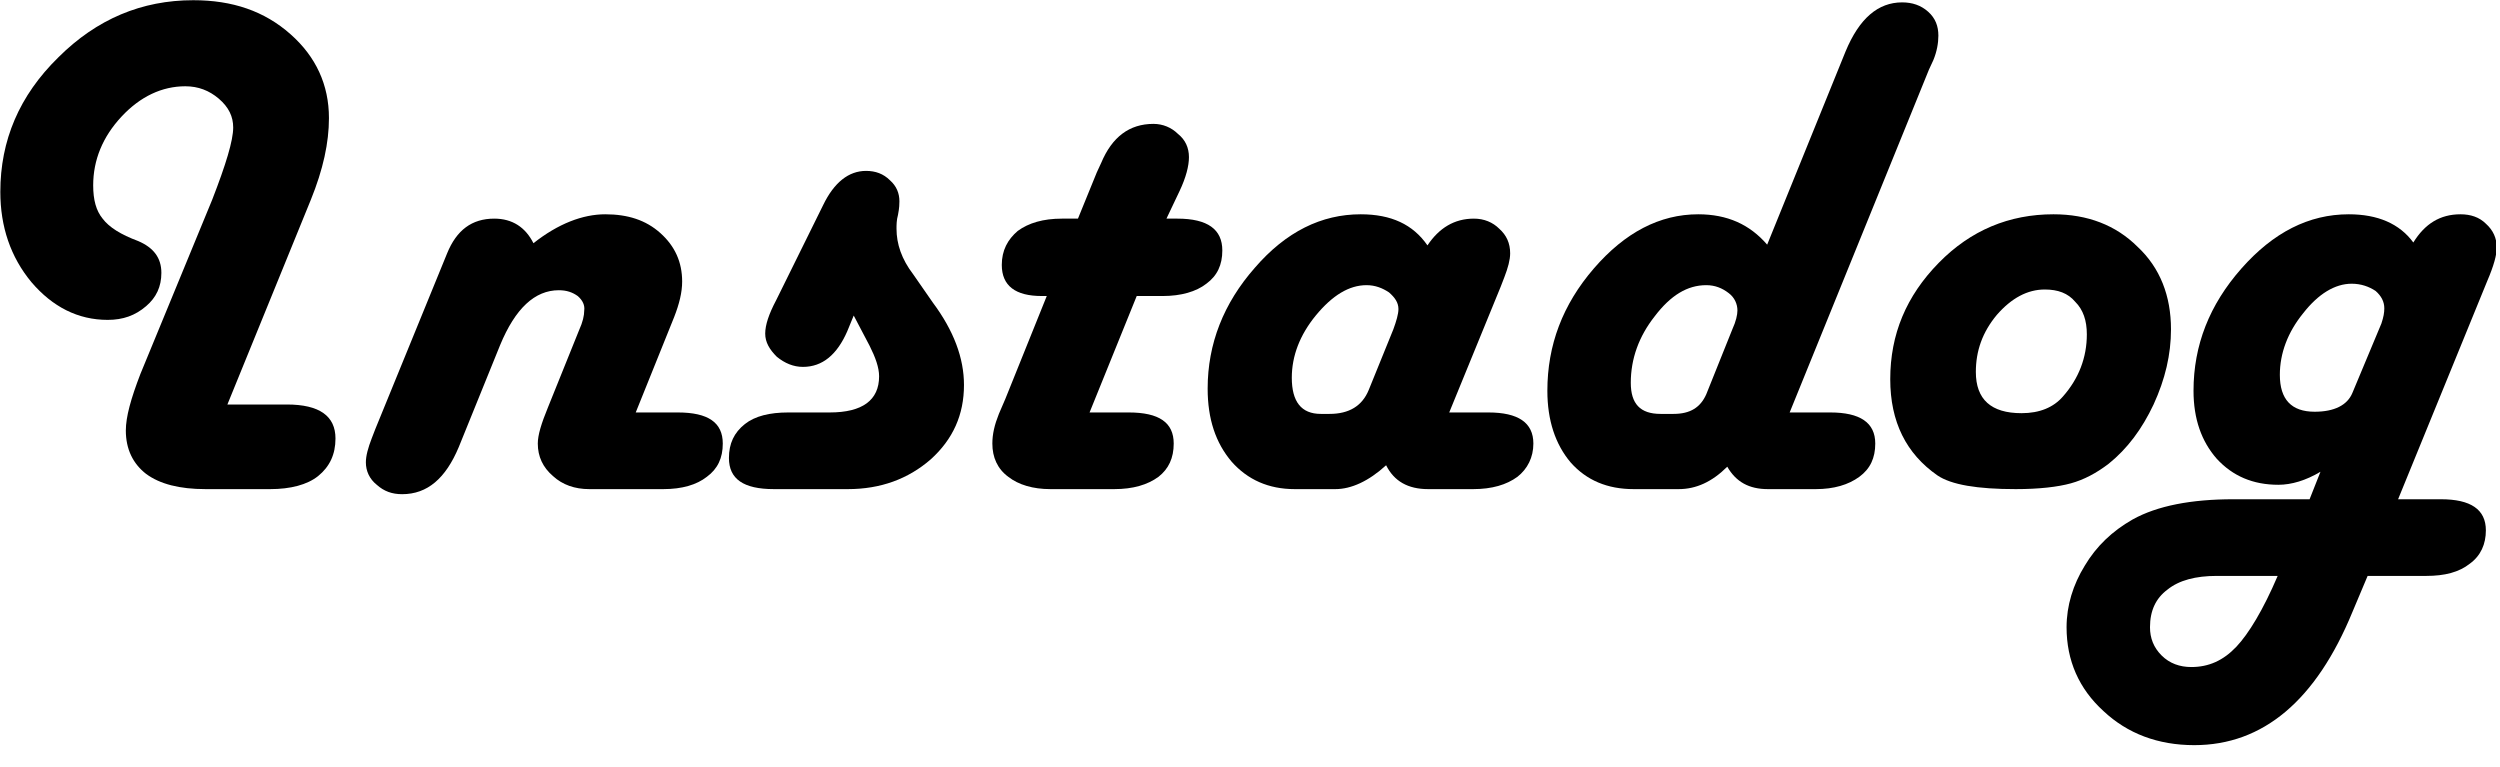 <?xml version="1.0" encoding="UTF-8" standalone="no"?>
<!DOCTYPE svg PUBLIC "-//W3C//DTD SVG 1.1//EN" "http://www.w3.org/Graphics/SVG/1.1/DTD/svg11.dtd">
<svg width="100%" height="100%" viewBox="0 0 150 46" version="1.1" xmlns="http://www.w3.org/2000/svg" xmlns:xlink="http://www.w3.org/1999/xlink" xml:space="preserve" xmlns:serif="http://www.serif.com/" style="fill-rule:evenodd;clip-rule:evenodd;stroke-linejoin:round;stroke-miterlimit:2;">
    <g id="instadog" transform="matrix(0.208,0,0,0.063,0,0)">
        <rect x="0" y="0" width="720" height="720" style="fill:none;"/>
        <clipPath id="_clip1">
            <rect x="0" y="0" width="720" height="720"/>
        </clipPath>
        <g clip-path="url(#_clip1)">
            <g transform="matrix(1.456,0,0,4.305,-87.915,-942.949)">
                <g transform="matrix(143.722,0,0,160,43.2,327.242)">
                    <path d="M0.433,-0.117L0.515,-0.117C0.56,-0.117 0.582,-0.101 0.582,-0.07C0.582,-0.048 0.574,-0.031 0.558,-0.018C0.543,-0.006 0.52,-0 0.492,-0L0.403,-0C0.367,-0 0.34,-0.007 0.321,-0.021C0.303,-0.035 0.293,-0.055 0.293,-0.081C0.293,-0.1 0.3,-0.125 0.313,-0.159L0.412,-0.4C0.431,-0.449 0.441,-0.482 0.441,-0.5C0.441,-0.515 0.435,-0.528 0.421,-0.54C0.408,-0.551 0.393,-0.557 0.375,-0.557C0.343,-0.557 0.313,-0.543 0.287,-0.515C0.261,-0.487 0.248,-0.455 0.248,-0.42C0.248,-0.4 0.252,-0.385 0.261,-0.374C0.27,-0.362 0.286,-0.352 0.31,-0.343C0.331,-0.334 0.342,-0.32 0.342,-0.299C0.342,-0.28 0.335,-0.265 0.321,-0.253C0.306,-0.24 0.289,-0.234 0.268,-0.234C0.227,-0.234 0.192,-0.252 0.163,-0.286C0.134,-0.321 0.12,-0.363 0.12,-0.411C0.12,-0.482 0.146,-0.544 0.2,-0.597C0.253,-0.65 0.315,-0.676 0.386,-0.676C0.44,-0.676 0.484,-0.661 0.52,-0.629C0.555,-0.598 0.573,-0.559 0.573,-0.513C0.573,-0.479 0.565,-0.442 0.548,-0.4L0.433,-0.117Z" style="fill-rule:nonzero;"/>
                </g>
                <g transform="matrix(143.722,0,0,160,127.693,327.242)">
                    <path d="M0.408,-0.106L0.466,-0.106C0.508,-0.106 0.528,-0.092 0.528,-0.063C0.528,-0.043 0.521,-0.028 0.506,-0.017C0.492,-0.006 0.472,-0 0.446,-0L0.344,-0C0.324,-0 0.307,-0.006 0.294,-0.018C0.28,-0.03 0.273,-0.045 0.273,-0.063C0.273,-0.075 0.278,-0.091 0.287,-0.113L0.33,-0.22C0.335,-0.231 0.337,-0.24 0.337,-0.247C0.338,-0.254 0.335,-0.261 0.328,-0.267C0.321,-0.272 0.313,-0.275 0.302,-0.275C0.269,-0.275 0.242,-0.25 0.221,-0.199L0.164,-0.058C0.146,-0.015 0.121,0.007 0.086,0.007C0.072,0.007 0.061,0.003 0.051,-0.006C0.041,-0.014 0.036,-0.025 0.036,-0.037C0.036,-0.046 0.039,-0.057 0.044,-0.07L0.049,-0.083L0.148,-0.326C0.161,-0.358 0.182,-0.374 0.213,-0.374C0.238,-0.374 0.256,-0.362 0.267,-0.34C0.301,-0.367 0.335,-0.38 0.366,-0.38C0.397,-0.38 0.422,-0.372 0.442,-0.354C0.462,-0.336 0.472,-0.314 0.472,-0.287C0.472,-0.272 0.468,-0.256 0.461,-0.238L0.408,-0.106Z" style="fill-rule:nonzero;"/>
                </g>
                <g transform="matrix(143.722,0,0,160,199.624,327.242)">
                    <path d="M0.208,-0.24L0.199,-0.218C0.185,-0.186 0.165,-0.169 0.138,-0.169C0.125,-0.169 0.113,-0.174 0.102,-0.183C0.092,-0.193 0.086,-0.203 0.086,-0.215C0.086,-0.227 0.091,-0.242 0.101,-0.261L0.166,-0.393C0.181,-0.424 0.201,-0.44 0.225,-0.44C0.238,-0.44 0.249,-0.436 0.258,-0.427C0.267,-0.419 0.271,-0.409 0.271,-0.398C0.271,-0.395 0.271,-0.389 0.269,-0.379C0.267,-0.372 0.267,-0.365 0.267,-0.36C0.267,-0.339 0.274,-0.318 0.29,-0.297L0.317,-0.258C0.346,-0.219 0.36,-0.181 0.36,-0.144C0.36,-0.103 0.345,-0.069 0.314,-0.041C0.283,-0.014 0.245,-0 0.2,-0L0.098,-0C0.056,-0 0.036,-0.014 0.036,-0.043C0.036,-0.063 0.043,-0.078 0.058,-0.09C0.072,-0.101 0.092,-0.106 0.118,-0.106L0.175,-0.106C0.22,-0.106 0.243,-0.123 0.243,-0.156C0.243,-0.168 0.238,-0.182 0.23,-0.198L0.208,-0.24Z" style="fill-rule:nonzero;"/>
                </g>
                <g transform="matrix(143.722,0,0,160,249.8,327.242)">
                    <path d="M0.29,-0.374L0.305,-0.374C0.347,-0.374 0.367,-0.359 0.367,-0.33C0.367,-0.31 0.36,-0.295 0.345,-0.284C0.331,-0.273 0.31,-0.267 0.285,-0.267L0.249,-0.267L0.184,-0.106L0.238,-0.106C0.28,-0.106 0.3,-0.092 0.3,-0.063C0.3,-0.043 0.293,-0.028 0.279,-0.017C0.264,-0.006 0.244,-0 0.218,-0L0.13,-0C0.106,-0 0.086,-0.006 0.072,-0.017C0.057,-0.028 0.05,-0.044 0.05,-0.063C0.05,-0.076 0.053,-0.089 0.059,-0.104L0.068,-0.125L0.125,-0.267L0.118,-0.267C0.082,-0.267 0.063,-0.281 0.063,-0.31C0.063,-0.33 0.071,-0.345 0.085,-0.357C0.1,-0.368 0.12,-0.374 0.146,-0.374L0.168,-0.374L0.194,-0.438L0.2,-0.451C0.215,-0.487 0.239,-0.505 0.272,-0.505C0.285,-0.505 0.297,-0.5 0.306,-0.491C0.316,-0.483 0.321,-0.472 0.321,-0.459C0.321,-0.447 0.317,-0.431 0.308,-0.412L0.29,-0.374Z" style="fill-rule:nonzero;"/>
                </g>
                <g transform="matrix(143.722,0,0,160,293.029,327.242)">
                    <path d="M0.379,-0.106L0.433,-0.106C0.474,-0.106 0.495,-0.092 0.495,-0.063C0.495,-0.044 0.487,-0.028 0.473,-0.017C0.458,-0.006 0.438,-0 0.412,-0L0.35,-0C0.322,-0 0.303,-0.011 0.292,-0.033C0.268,-0.011 0.244,-0 0.222,-0L0.166,-0C0.13,-0 0.101,-0.013 0.079,-0.038C0.057,-0.064 0.046,-0.097 0.046,-0.139C0.046,-0.201 0.068,-0.257 0.111,-0.306C0.154,-0.356 0.203,-0.38 0.257,-0.38C0.299,-0.38 0.329,-0.366 0.349,-0.337C0.365,-0.361 0.386,-0.374 0.413,-0.374C0.427,-0.374 0.439,-0.369 0.448,-0.36C0.458,-0.351 0.463,-0.34 0.463,-0.326C0.463,-0.317 0.46,-0.306 0.455,-0.293L0.45,-0.28L0.379,-0.106ZM0.202,-0.104L0.214,-0.104C0.241,-0.104 0.259,-0.115 0.268,-0.137L0.302,-0.221C0.306,-0.232 0.309,-0.242 0.309,-0.249C0.309,-0.258 0.304,-0.265 0.296,-0.272C0.287,-0.278 0.277,-0.282 0.265,-0.282C0.241,-0.282 0.218,-0.268 0.195,-0.24C0.173,-0.213 0.162,-0.184 0.162,-0.154C0.162,-0.121 0.175,-0.104 0.202,-0.104Z" style="fill-rule:nonzero;"/>
                </g>
                <g transform="matrix(143.722,0,0,160,360.189,327.242)">
                    <path d="M0.381,-0.106L0.437,-0.106C0.478,-0.106 0.499,-0.092 0.499,-0.063C0.499,-0.043 0.492,-0.028 0.477,-0.017C0.462,-0.006 0.442,-0 0.417,-0L0.351,-0C0.325,-0 0.307,-0.01 0.295,-0.031C0.274,-0.01 0.252,-0 0.228,-0L0.166,-0C0.13,-0 0.101,-0.012 0.079,-0.037C0.058,-0.062 0.047,-0.095 0.047,-0.136C0.047,-0.199 0.068,-0.255 0.111,-0.305C0.154,-0.355 0.202,-0.38 0.255,-0.38C0.295,-0.38 0.326,-0.366 0.35,-0.338L0.458,-0.605C0.477,-0.651 0.503,-0.673 0.536,-0.673C0.55,-0.673 0.562,-0.669 0.572,-0.66C0.582,-0.651 0.586,-0.64 0.586,-0.627C0.586,-0.617 0.584,-0.605 0.579,-0.593L0.573,-0.58L0.381,-0.106ZM0.203,-0.104L0.221,-0.104C0.244,-0.104 0.258,-0.113 0.266,-0.131L0.302,-0.221C0.307,-0.232 0.309,-0.241 0.309,-0.247C0.309,-0.256 0.305,-0.265 0.297,-0.271C0.288,-0.278 0.278,-0.282 0.266,-0.282C0.24,-0.282 0.217,-0.268 0.195,-0.239C0.173,-0.211 0.162,-0.18 0.162,-0.147C0.162,-0.118 0.175,-0.104 0.203,-0.104Z" style="fill-rule:nonzero;"/>
                </g>
                <g transform="matrix(143.722,0,0,160,428.12,327.242)">
                    <path d="M0.272,-0.38C0.319,-0.38 0.358,-0.365 0.388,-0.335C0.419,-0.306 0.434,-0.267 0.434,-0.221C0.434,-0.186 0.426,-0.152 0.41,-0.117C0.394,-0.083 0.374,-0.056 0.348,-0.035C0.331,-0.022 0.314,-0.013 0.296,-0.008C0.278,-0.003 0.252,-0 0.22,-0C0.167,-0 0.131,-0.006 0.112,-0.019C0.069,-0.049 0.047,-0.093 0.047,-0.152C0.047,-0.214 0.069,-0.267 0.114,-0.313C0.158,-0.358 0.211,-0.38 0.272,-0.38ZM0.26,-0.276C0.236,-0.276 0.214,-0.264 0.194,-0.241C0.174,-0.217 0.165,-0.191 0.165,-0.162C0.165,-0.124 0.186,-0.105 0.228,-0.105C0.253,-0.105 0.272,-0.113 0.285,-0.128C0.307,-0.153 0.318,-0.182 0.318,-0.214C0.318,-0.233 0.313,-0.248 0.302,-0.259C0.292,-0.271 0.278,-0.276 0.26,-0.276Z" style="fill-rule:nonzero;"/>
                </g>
                <g transform="matrix(143.722,0,0,160,487.63,327.242)">
                    <path d="M0.333,0.014L0.392,0.014C0.433,0.014 0.454,0.028 0.454,0.057C0.454,0.076 0.447,0.092 0.432,0.103C0.417,0.115 0.397,0.12 0.372,0.12L0.291,0.12L0.27,0.17C0.22,0.292 0.147,0.354 0.052,0.354C0.002,0.354 -0.04,0.338 -0.073,0.307C-0.107,0.276 -0.124,0.237 -0.124,0.191C-0.124,0.161 -0.115,0.132 -0.099,0.106C-0.083,0.079 -0.061,0.058 -0.033,0.042C0.001,0.023 0.048,0.014 0.106,0.014L0.211,0.014L0.226,-0.024C0.206,-0.012 0.186,-0.006 0.168,-0.006C0.133,-0.006 0.105,-0.018 0.083,-0.042C0.062,-0.066 0.051,-0.097 0.051,-0.136C0.051,-0.199 0.073,-0.255 0.117,-0.305C0.161,-0.355 0.21,-0.38 0.265,-0.38C0.305,-0.38 0.335,-0.367 0.354,-0.341C0.37,-0.367 0.391,-0.38 0.419,-0.38C0.433,-0.38 0.445,-0.376 0.454,-0.367C0.464,-0.358 0.469,-0.347 0.469,-0.334C0.469,-0.324 0.465,-0.309 0.456,-0.288L0.333,0.014ZM0.27,-0.133L0.31,-0.229C0.313,-0.238 0.314,-0.244 0.314,-0.25C0.314,-0.259 0.31,-0.267 0.302,-0.274C0.293,-0.28 0.282,-0.284 0.269,-0.284C0.246,-0.284 0.223,-0.27 0.202,-0.243C0.181,-0.217 0.17,-0.188 0.17,-0.158C0.17,-0.124 0.186,-0.107 0.218,-0.107C0.245,-0.107 0.263,-0.116 0.27,-0.133ZM0.167,0.12L0.083,0.12C0.054,0.12 0.031,0.126 0.015,0.139C-0.001,0.151 -0.009,0.168 -0.009,0.191C-0.009,0.206 -0.004,0.219 0.007,0.23C0.018,0.241 0.032,0.246 0.048,0.246C0.072,0.246 0.092,0.237 0.11,0.218C0.127,0.2 0.147,0.167 0.167,0.12Z" style="fill-rule:nonzero;"/>
                </g>
            </g>
        </g>
    </g>
</svg>
